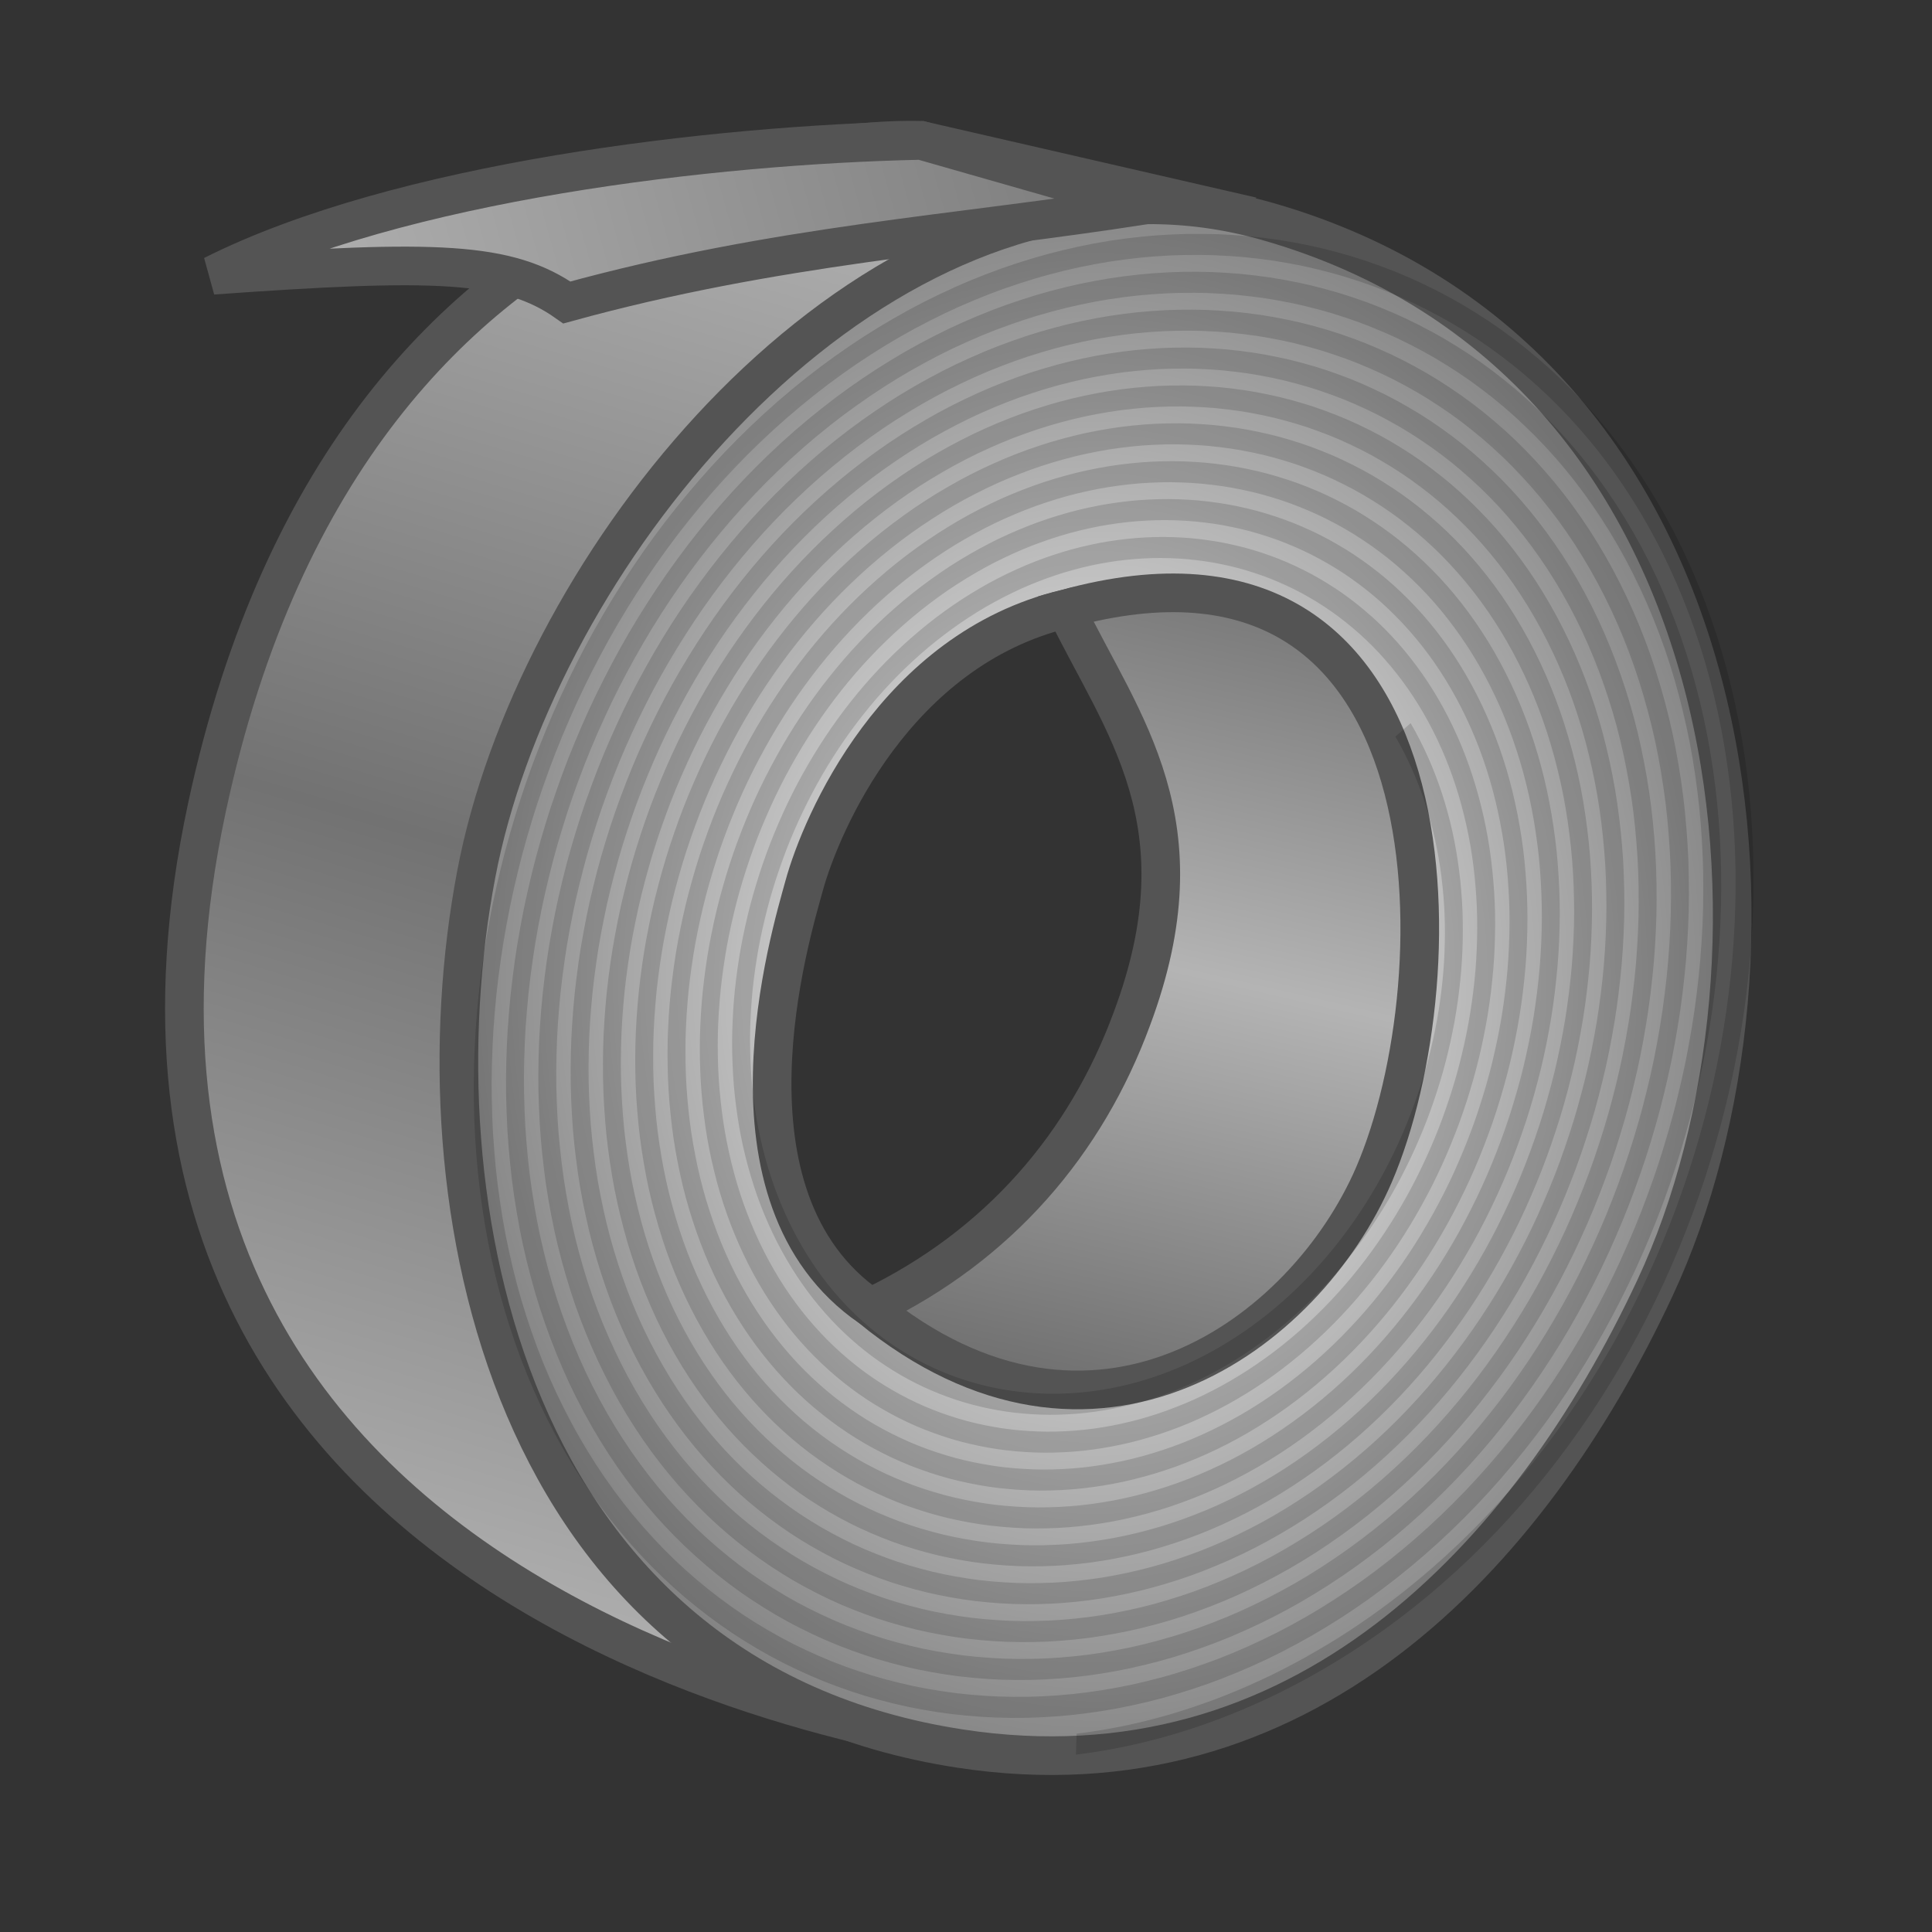 <?xml version="1.0" encoding="UTF-8" standalone="no"?>
<!-- Created with Inkscape (http://www.inkscape.org/) -->

<svg
   xmlns:dc="http://purl.org/dc/elements/1.1/"
   xmlns:cc="http://creativecommons.org/ns#"
   xmlns:rdf="http://www.w3.org/1999/02/22-rdf-syntax-ns#"
   xmlns:svg="http://www.w3.org/2000/svg"
   xmlns="http://www.w3.org/2000/svg"
   xmlns:xlink="http://www.w3.org/1999/xlink"
   xmlns:sodipodi="http://sodipodi.sourceforge.net/DTD/sodipodi-0.dtd"
   xmlns:inkscape="http://www.inkscape.org/namespaces/inkscape"
   width="500"
   height="500"
   id="svg2"
   version="1.1"
   inkscape:version="0.48.2 r9819"
   sodipodi:docname="logo.svg">
  <rect width="100%" height="100%" fill="#333333" stroke="none"/>
  <defs
     id="defs4">
    <linearGradient
       id="linearGradient3993">
      <stop
         style="stop-color:#ffffff;stop-opacity:1;"
         offset="0"
         id="stop3995" />
      <stop
         style="stop-color:#848484;stop-opacity:1;"
         offset="1"
         id="stop3997" />
    </linearGradient>
    <linearGradient
       id="linearGradient3987">
      <stop
         id="stop3989"
         offset="0"
         style="stop-color:#727272;stop-opacity:1;" />
      <stop
         id="stop3991"
         offset="1"
         style="stop-color:#b4b4b4;stop-opacity:1;" />
    </linearGradient>
    <linearGradient
       id="linearGradient3971">
      <stop
         style="stop-color:#727272;stop-opacity:1;"
         offset="0"
         id="stop3973" />
      <stop
         style="stop-color:#e9e9e9;stop-opacity:1;"
         offset="1"
         id="stop3975" />
    </linearGradient>
    <linearGradient
       inkscape:collect="always"
       xlink:href="#linearGradient3971"
       id="linearGradient3977"
       x1="257.591"
       y1="259.586"
       x2="362.594"
       y2="-96.02"
       gradientUnits="userSpaceOnUse"
       spreadMethod="reflect" />
    <linearGradient
       inkscape:collect="always"
       xlink:href="#linearGradient3987"
       id="linearGradient3985"
       x1="274.462"
       y1="355.041"
       x2="298.786"
       y2="249.612"
       gradientUnits="userSpaceOnUse"
       spreadMethod="reflect" />
    <radialGradient
       inkscape:collect="always"
       xlink:href="#linearGradient3993"
       id="radialGradient3999"
       cx="283.526"
       cy="253.682"
       fx="283.526"
       fy="253.682"
       r="169.773"
       gradientTransform="matrix(1,0,0,1.212,0,-53.658)"
       gradientUnits="userSpaceOnUse" />
    <linearGradient
       inkscape:collect="always"
       xlink:href="#linearGradient3987"
       id="linearGradient4025"
       x1="330.071"
       y1="27.311"
       x2="64.576"
       y2="101.597"
       gradientUnits="userSpaceOnUse" />
  </defs>
  <sodipodi:namedview
     id="base"
     pagecolor="#ffffff"
     bordercolor="#666666"
     borderopacity="1.0"
     inkscape:pageopacity="0.0"
     inkscape:pageshadow="2"
     inkscape:zoom="0.70000001"
     inkscape:cx="250.3154"
     inkscape:cy="245.73168"
     inkscape:document-units="px"
     inkscape:current-layer="layer1"
     showgrid="false"
     inkscape:snap-global="false"
     inkscape:snap-grids="false"
     inkscape:snap-nodes="true"
     inkscape:object-nodes="true"
     inkscape:snap-smooth-nodes="true"
     inkscape:snap-midpoints="true"
     inkscape:window-width="1280"
     inkscape:window-height="750"
     inkscape:window-x="-4"
     inkscape:window-y="-3"
     inkscape:window-maximized="1">
    <inkscape:grid
       type="xygrid"
       id="grid2985"
       empspacing="5"
       visible="true"
       enabled="true"
       snapvisiblegridlinesonly="true"
       spacingx="5px"
       spacingy="5px" />
  </sodipodi:namedview>
  <g
     inkscape:label="Layer 1"
     inkscape:groupmode="layer"
     id="layer1"
     transform="translate(0,-552.362)">
    <path
       style="fill:url(#linearGradient3977);fill-opacity:1;stroke:#545454;stroke-width:10;stroke-linecap:butt;stroke-linejoin:miter;stroke-opacity:1;stroke-miterlimit:4;stroke-dasharray:none"
       d="M 313.147,53.513 238.396,36.34 c 0,0 -146.123,-8.383 -184.858,172.736 C 6.822,427.509 256.686,452.487 256.579,452.523 120.17,330.704 97.906,204.86 313.147,53.513 z"
       id="path3899"
       inkscape:connector-curvature="0"
       transform="translate(0,552.362)"
       sodipodi:nodetypes="ccscc" />
    <path
       style="fill:url(#radialGradient3999);fill-opacity:1;stroke:#545454;stroke-width:10;stroke-linecap:butt;stroke-linejoin:miter;stroke-miterlimit:4;stroke-opacity:1;stroke-dasharray:none"
       d="m 296.719,53 c -84.078,0.491 -158.758,95.822 -173.469,173.25 -16.092,84.695 7.721,208.289 125.25,226.281 87.718,13.429 147.007,-48.976 179.812,-119.219 39.907,-85.45 26.602,-239.689 -100.281,-276 -10.514,-3.009 -20.987,-4.373 -31.312,-4.312 z m -20.938,104.562 c 26.264,36.365 29.667,61.988 23.004,92.049 -8.352,37.687 -19.998,65.16 -73.536,88.763 -41.452,-28.519 -20.553,-96.679 -17.156,-109.094 4.408,-16.109 23.619,-61.137 67.688,-71.719 z"
       transform="translate(0,552.362)"
       id="path3897"
       inkscape:connector-curvature="0"
       sodipodi:nodetypes="sssssscscsc" />
    <path
       style="fill:url(#linearGradient3985);fill-opacity:1;stroke:#545454;stroke-width:10;stroke-linecap:butt;stroke-linejoin:miter;stroke-miterlimit:4;stroke-opacity:1;stroke-dasharray:none"
       d="m 225.25,338.375 c 57.888,47.363 112.534,6.907 130.324,-34.345 22.016,-51.053 22.515,-174.683 -79.792,-146.468 14.669,30.11 36.142,55.245 17.163,106.062 -11.85,32.192 -34.297,58.719 -67.694,74.751 z"
       id="path3904"
       inkscape:connector-curvature="0"
       sodipodi:nodetypes="caccc"
       transform="translate(0,552.362)" />
    <path
       style="fill:url(#linearGradient4025);fill-opacity:1;stroke:#545454;stroke-width:10;stroke-linecap:butt;stroke-linejoin:miter;stroke-miterlimit:4;stroke-opacity:1;stroke-dasharray:none"
       d="M 55.071,71.232 C 103.301,46.967 184.535,37.473 238.396,36.34 L 296.719,53 C 247.147,60.777 201.066,63.318 146.702,78.282 131.544,67.57 112.645,67.117 55.071,71.232 z"
       id="path4001"
       inkscape:connector-curvature="0"
       transform="translate(0,552.362)"
       sodipodi:nodetypes="ccccc" />
    <path
       sodipodi:type="spiral"
       style="fill:none;stroke:#000000;stroke-width:5.53;stroke-linecap:butt;stroke-linejoin:miter;stroke-opacity:0.146;stroke-miterlimit:4;stroke-dasharray:none"
       id="path5642"
       sodipodi:cx="203.04066"
       sodipodi:cy="185.84256"
       sodipodi:expansion="1"
       sodipodi:revolution="20.03919"
       sodipodi:radius="200.38403"
       sodipodi:argument="-30.50456"
       sodipodi:t0="0.53376669"
       d="m 261.088,96.006 c 50.071,31.307 65.105,99.353 33.889,149.24 -32.046,51.215 -101.666,66.586 -152.697,34.632 C 89.922,247.093 74.212,175.9 106.905,123.725 140.43,70.223 213.196,54.175 266.515,87.607 321.161,121.871 337.547,196.211 303.376,250.673 268.372,306.463 192.46,323.187 136.853,288.277 79.92,252.535 62.857,175.049 98.506,118.298 134.988,60.222 214.047,42.821 271.942,79.208 331.162,116.429 348.901,197.062 311.775,256.1 273.814,316.464 191.608,334.542 131.426,296.676 69.918,257.977 51.503,174.197 90.107,112.871 129.546,50.22 214.899,31.466 277.368,70.809 341.164,110.987 360.256,197.913 320.174,261.527 279.257,326.466 190.757,345.896 125.999,305.075 59.917,263.419 40.148,173.346 81.708,107.445 124.104,40.218 215.75,20.112 282.795,62.411 351.165,105.545 371.61,198.765 328.572,266.954 284.699,336.468 189.906,357.251 120.573,313.474 49.915,268.861 28.794,172.495 73.309,102.018 118.662,30.216 216.601,8.757 288.222,54.012 361.167,100.103 382.965,199.616 336.971,272.381 290.141,346.47 189.054,368.605 115.146,321.873 39.913,274.303 17.439,171.643 64.911,96.591 113.219,20.215 217.453,-2.598 293.649,45.613 371.169,94.661 394.32,200.468 345.37,277.808 295.583,356.471 188.203,379.96 109.719,330.272 29.911,279.746 6.084,170.792 56.512,91.164 107.777,10.213 218.304,-13.952 299.076,37.214 381.171,89.218 405.674,201.319 353.769,283.235 301.026,366.473 187.351,391.315 104.292,338.671 19.91,285.188 -5.27,169.94 48.113,85.737 102.335,0.211 219.156,-25.307 304.503,28.815 391.173,83.776 417.029,202.171 362.168,288.661 306.468,376.475 186.5,402.67 98.865,347.07 9.908,290.63 -16.625,169.089 39.714,80.31 96.892,-9.791 220.007,-36.662 309.93,20.416 c 91.245,57.917 118.454,182.606 60.637,273.672 -20.908,32.932 -51.468,59.33 -87.065,75.275"
       transform="matrix(0.752,0.308,-0.371,0.935,202.38,571.072)" />
  </g>
</svg>
